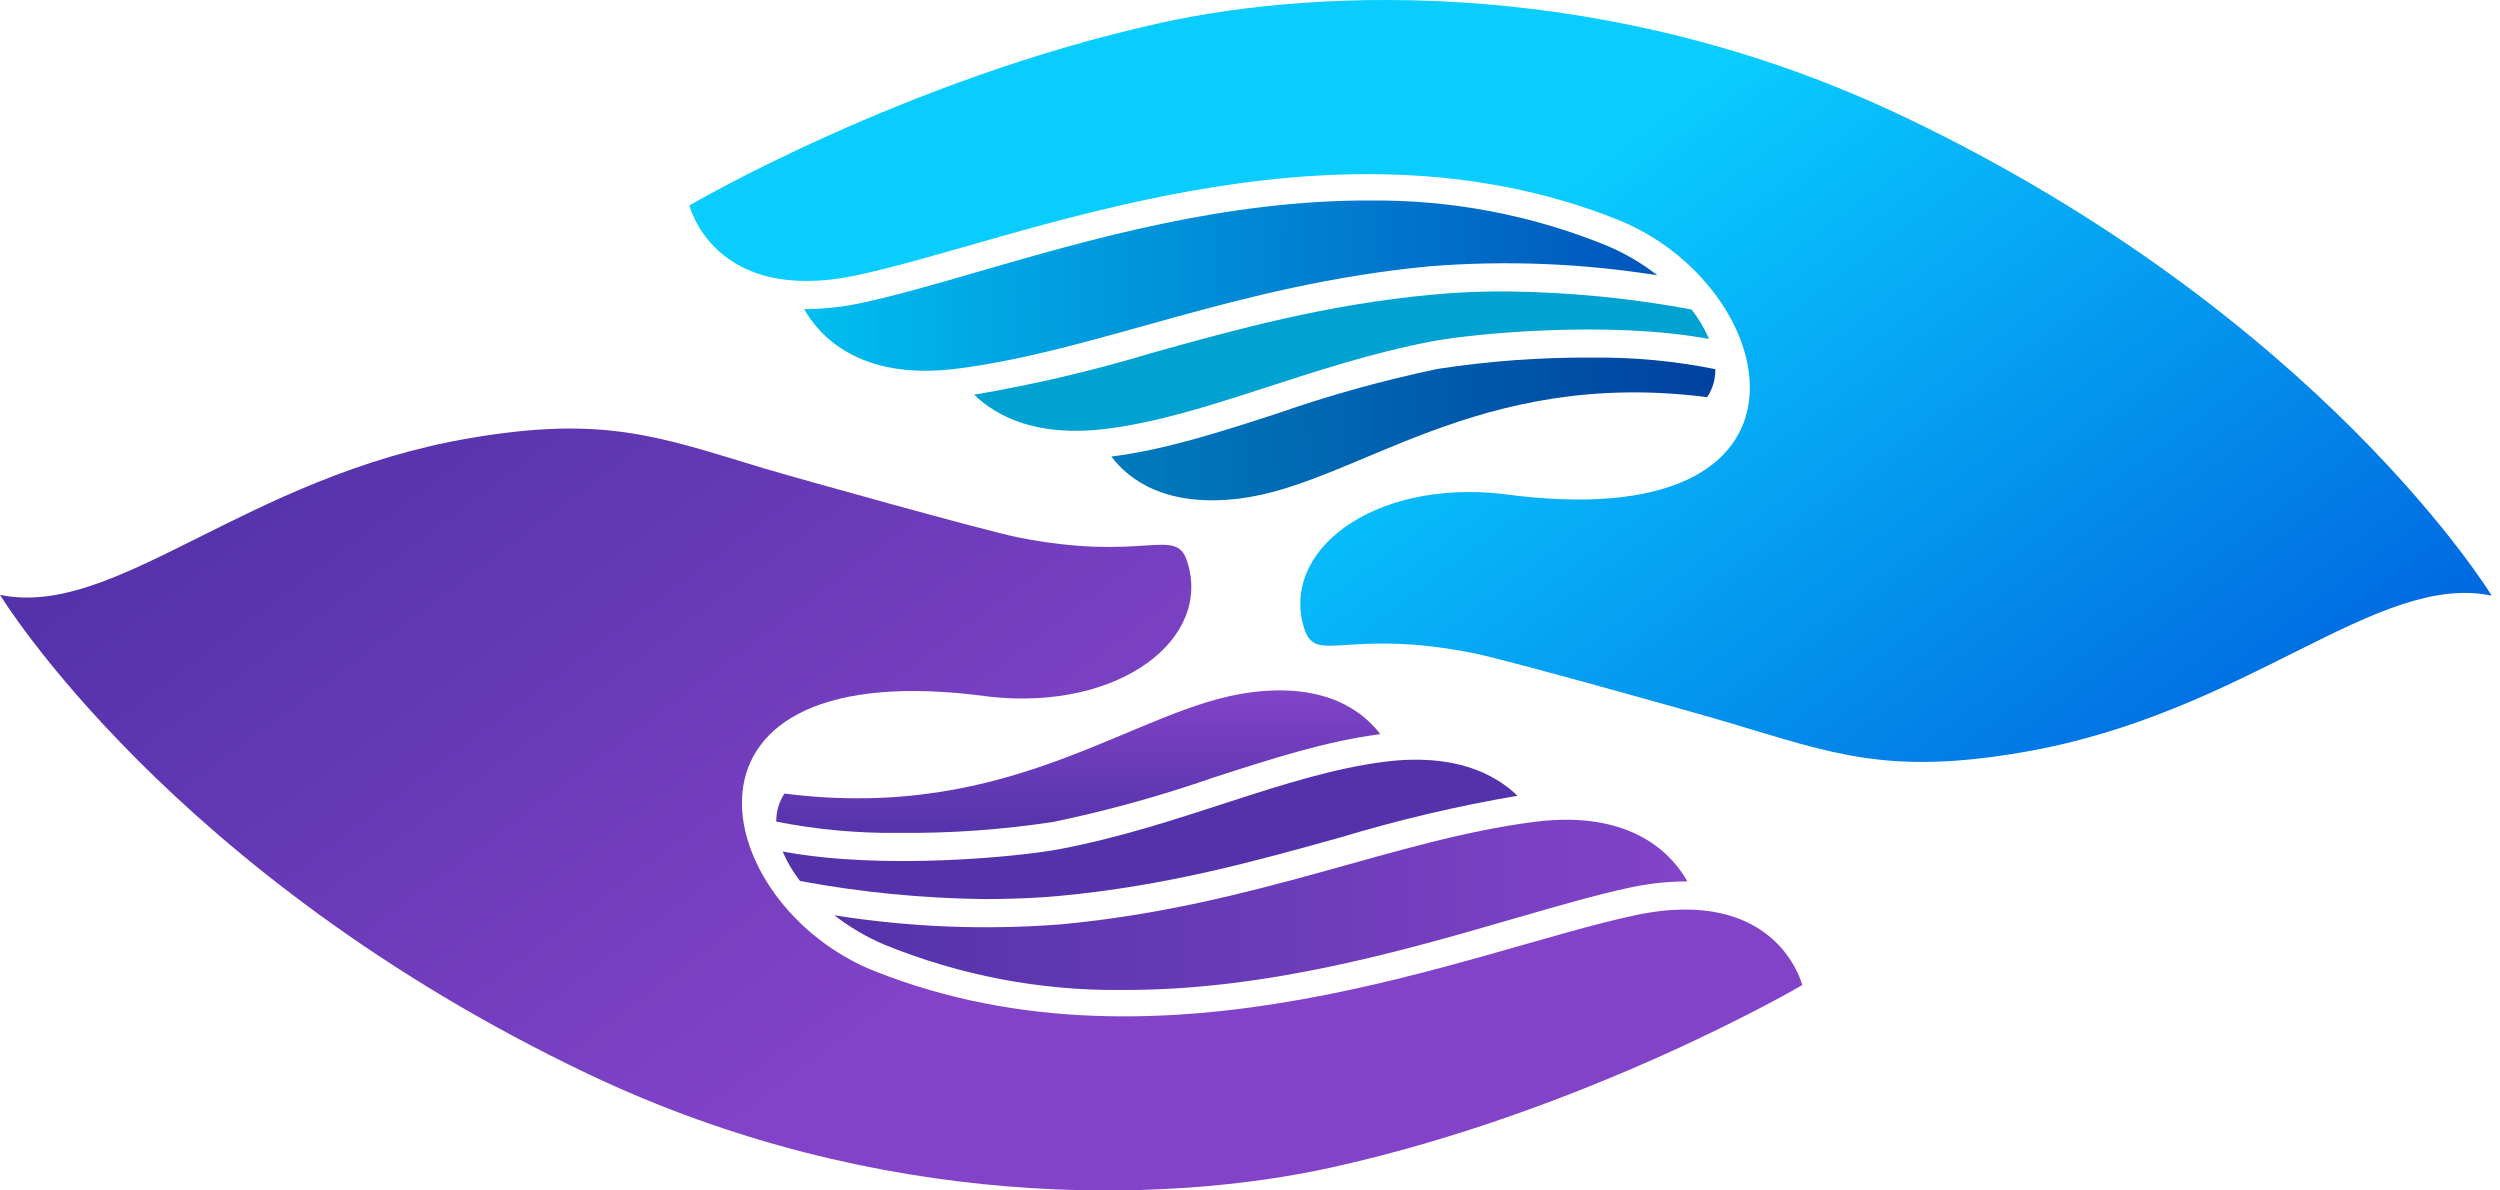 <svg width="84" height="40" viewBox="0 0 84 40" fill="none" xmlns="http://www.w3.org/2000/svg">
<g clip-path="url(#clip0_144_528)">
<path d="M83.719 20.012C83.719 20.012 78.001 10.607 63.969 3.92C54.143 -0.762 44.474 -0.439 39.002 0.768C30.372 2.671 23.165 6.904 23.165 6.904C23.165 6.904 23.985 10.268 28.787 9.249C34.2 8.1 44.617 3.499 54.344 7.377C59.917 9.598 61.883 18.169 50.453 16.592C46.102 16.118 42.967 18.532 43.836 21.158C44.227 22.325 45.276 21.095 49.54 21.952C50.599 22.167 56.814 23.901 58.093 24.282C61.595 25.327 63.437 26.047 67.921 25.282C75.505 23.993 79.815 19.215 83.719 20.012Z" fill="url(#paint0_linear_144_528)"/>
<path d="M55.684 9.249C55.164 8.841 54.592 8.506 53.982 8.251C51.461 7.225 48.762 6.71 46.041 6.737C41.186 6.716 36.554 8.06 32.832 9.14C31.357 9.569 30.087 9.934 28.972 10.173C28.34 10.313 27.695 10.385 27.048 10.387H27.021C27.506 11.247 28.851 12.806 32.151 12.388C36.874 11.79 41.485 9.572 48.034 8.947C50.587 8.745 53.155 8.846 55.684 9.249Z" fill="url(#paint1_linear_144_528)"/>
<path d="M53.521 12.015C51.777 12.003 50.035 12.129 48.312 12.394C46.489 12.776 44.692 13.274 42.933 13.887C41.001 14.514 39.177 15.107 37.342 15.34C37.922 16.108 39.166 17.066 41.67 16.748C45.593 16.253 49.611 12.357 57.362 13.344C57.48 13.164 57.562 12.964 57.606 12.754C57.626 12.638 57.636 12.521 57.637 12.404C56.283 12.131 54.903 12.001 53.521 12.015Z" fill="url(#paint2_linear_144_528)"/>
<path d="M50.646 9.792C49.804 9.785 48.962 9.822 48.124 9.9C44.513 10.239 41.551 11.065 38.687 11.864C36.732 12.453 34.743 12.92 32.731 13.262C33.496 14 34.849 14.705 37.199 14.405C40.556 13.979 44.05 12.24 48.14 11.464C49.429 11.221 54.035 10.755 57.423 11.39C57.271 11.035 57.074 10.702 56.835 10.398C54.794 10.019 52.723 9.816 50.646 9.792Z" fill="url(#paint3_linear_144_528)"/>
<path d="M0 19.988C0 19.988 5.718 29.393 19.75 36.08C29.576 40.762 39.246 40.439 44.717 39.232C53.347 37.329 60.555 33.099 60.555 33.099C60.555 33.099 59.734 29.732 54.932 30.754C49.519 31.903 39.105 36.501 29.375 32.625C23.816 30.404 21.836 21.831 33.266 23.411C37.618 23.882 40.752 21.468 39.883 18.845C39.492 17.675 38.444 18.905 34.179 18.05C33.12 17.836 26.905 16.105 25.626 15.724C22.124 14.665 20.282 13.955 15.798 14.72C8.214 16.007 3.904 20.788 0 19.988Z" fill="url(#paint4_linear_144_528)"/>
<path d="M28.035 30.754C28.556 31.159 29.128 31.494 29.737 31.749C32.258 32.775 34.957 33.289 37.678 33.263C42.533 33.287 47.166 31.94 50.887 30.86C52.362 30.433 53.632 30.066 54.744 29.827C55.377 29.688 56.023 29.617 56.671 29.616H56.698C56.213 28.755 54.869 27.193 51.568 27.614C46.845 28.21 42.234 30.431 35.685 31.055C33.132 31.257 30.564 31.155 28.035 30.754Z" fill="url(#paint5_linear_144_528)"/>
<path d="M30.195 27.985C31.939 28.002 33.681 27.878 35.405 27.614C37.229 27.233 39.026 26.735 40.786 26.121C42.718 25.497 44.542 24.904 46.377 24.668C45.797 23.901 44.553 22.942 42.049 23.26C38.126 23.758 34.108 27.651 26.357 26.664C26.239 26.844 26.157 27.044 26.113 27.254C26.092 27.37 26.081 27.488 26.081 27.606C27.436 27.874 28.814 28.001 30.195 27.985Z" fill="url(#paint6_linear_144_528)"/>
<path d="M33.072 30.209C33.943 30.209 34.793 30.177 35.595 30.103C39.206 29.764 42.168 28.938 45.032 28.139C46.986 27.548 48.975 27.08 50.988 26.738C50.223 26 48.87 25.298 46.52 25.595C43.163 26.021 39.672 27.763 35.579 28.535C34.29 28.779 29.684 29.248 26.296 28.61C26.448 28.964 26.644 29.298 26.881 29.602C28.924 29.981 30.995 30.184 33.072 30.209Z" fill="url(#paint7_linear_144_528)"/>
</g>
<defs>
<linearGradient id="paint0_linear_144_528" x1="49.638" y1="8.491" x2="67.79" y2="32.797" gradientUnits="userSpaceOnUse">
<stop stop-color="#09CCFF"/>
<stop offset="0.98" stop-color="#0067E0"/>
</linearGradient>
<linearGradient id="paint1_linear_144_528" x1="27.035" y1="9.548" x2="55.679" y2="9.678" gradientUnits="userSpaceOnUse">
<stop stop-color="#00BEF0"/>
<stop offset="0.98" stop-color="#0057BC"/>
</linearGradient>
<linearGradient id="paint2_linear_144_528" x1="23.435" y1="15.798" x2="61.861" y2="13.513" gradientUnits="userSpaceOnUse">
<stop stop-color="#00A2D1"/>
<stop offset="0.98" stop-color="#00389B"/>
</linearGradient>
<linearGradient id="paint3_linear_144_528" x1="9669.5" y1="1041.16" x2="11972" y2="1041.16" gradientUnits="userSpaceOnUse">
<stop stop-color="#00A2D1"/>
<stop offset="0.98" stop-color="#00389B"/>
</linearGradient>
<linearGradient id="paint4_linear_144_528" x1="34.063" y1="31.511" x2="15.911" y2="7.205" gradientUnits="userSpaceOnUse">
<stop stop-color="#8243C8"/>
<stop offset="1" stop-color="#5131A9"/>
</linearGradient>
<linearGradient id="paint5_linear_144_528" x1="56.666" y1="30.456" x2="28.02" y2="30.326" gradientUnits="userSpaceOnUse">
<stop stop-color="#8243C8"/>
<stop offset="0.98" stop-color="#5433AB"/>
</linearGradient>
<linearGradient id="paint6_linear_144_528" x1="36.229" y1="23.197" x2="36.229" y2="27.986" gradientUnits="userSpaceOnUse">
<stop stop-color="#8243C8"/>
<stop offset="1" stop-color="#5433AB"/>
</linearGradient>
<linearGradient id="paint7_linear_144_528" x1="-13427.1" y1="-7054.03" x2="-11124.8" y2="-7054.03" gradientUnits="userSpaceOnUse">
<stop stop-color="#8243C8"/>
<stop offset="0.98" stop-color="#5432AB"/>
</linearGradient>
<clipPath id="clip0_144_528">
<rect width="83.716" height="40" fill="white"/>
</clipPath>
</defs>
</svg>
